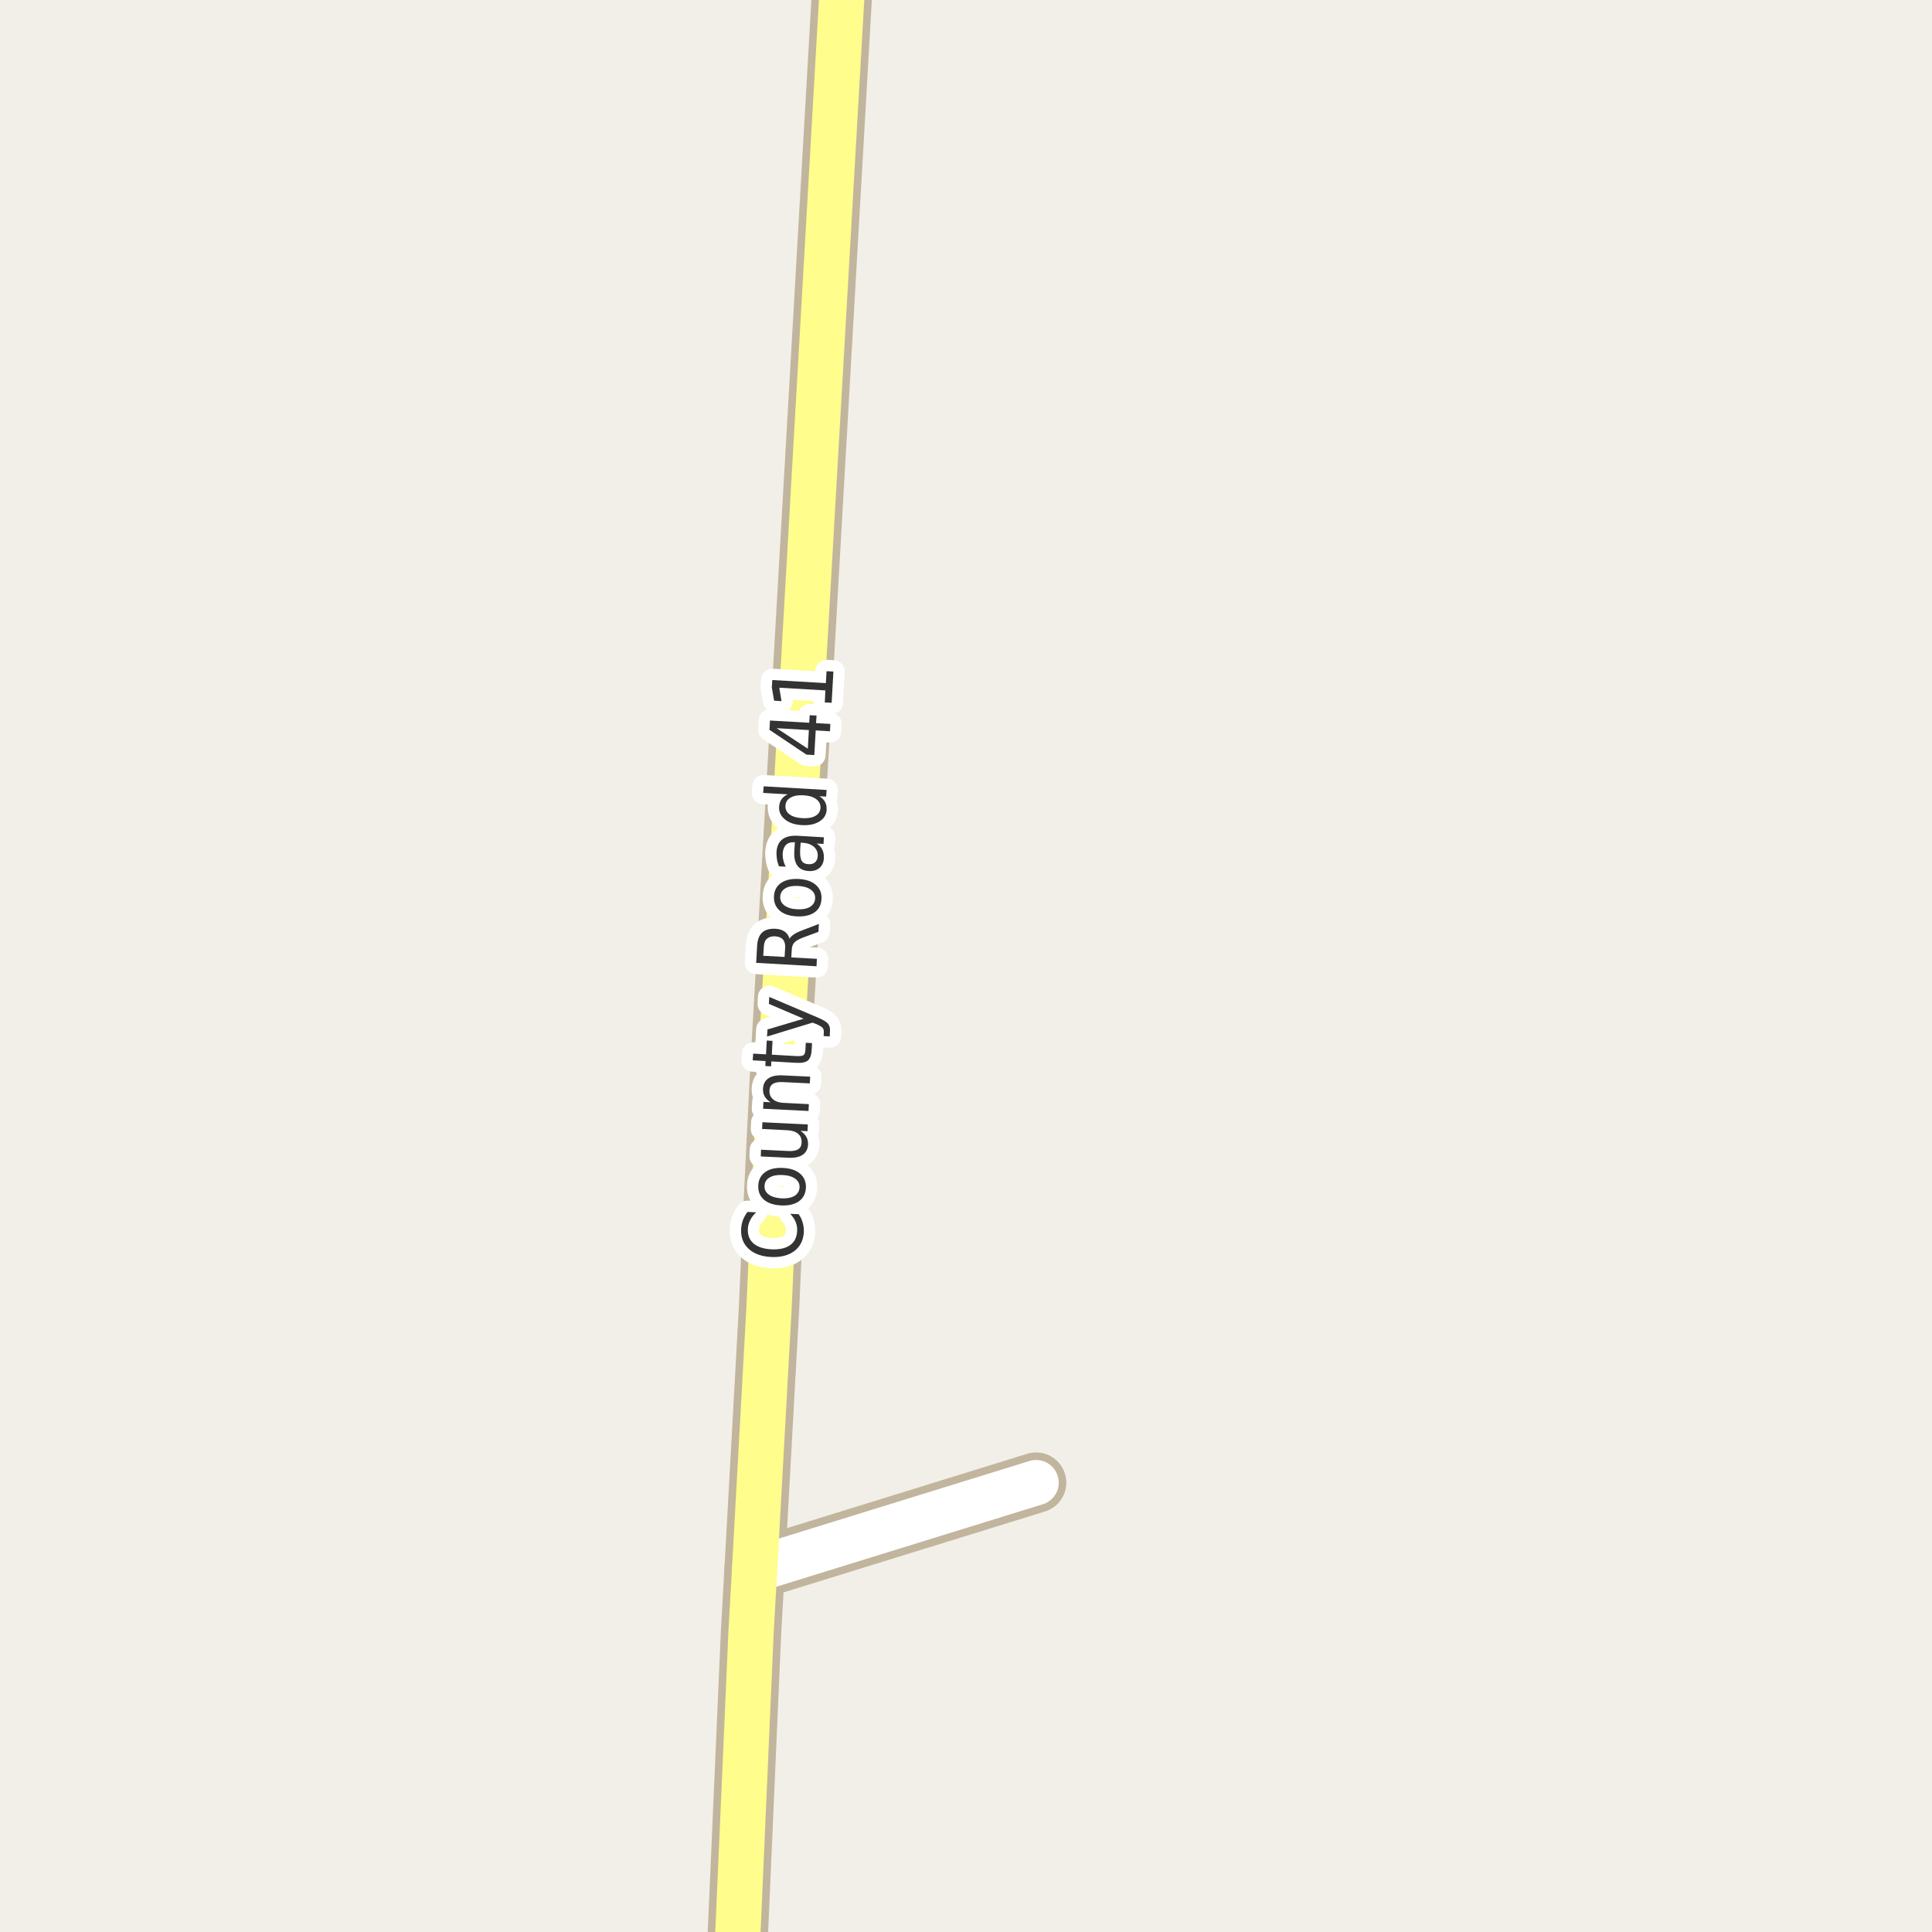 <?xml version="1.0" encoding="UTF-8"?>
<svg xmlns="http://www.w3.org/2000/svg" xmlns:xlink="http://www.w3.org/1999/xlink" width="256pt" height="256pt" viewBox="0 0 256 256" version="1.1">
<g id="surface2">
<rect x="0" y="0" width="256" height="256" style="fill:rgb(94.902%,93.725%,91.373%);fill-opacity:1;stroke:none;"/>
<path style="fill:none;stroke-width:8;stroke-linecap:round;stroke-linejoin:round;stroke:rgb(75.686%,70.98%,61.569%);stroke-opacity:1;stroke-miterlimit:10;" d="M 99.984 208.004 L 137.289 196.457 "/>
<path style="fill:none;stroke-width:8;stroke-linecap:round;stroke-linejoin:round;stroke:rgb(75.686%,70.98%,61.569%);stroke-opacity:1;stroke-miterlimit:10;" d="M 97.43 264 L 99.516 216.301 L 99.984 208.004 L 101.895 173.426 L 102.477 160.363 L 103.406 141.523 L 112.031 -9 "/>
<path style="fill:none;stroke-width:6;stroke-linecap:round;stroke-linejoin:round;stroke:rgb(100%,100%,100%);stroke-opacity:1;stroke-miterlimit:10;" d="M 99.984 208.004 L 137.289 196.457 "/>
<path style="fill:none;stroke-width:6;stroke-linecap:round;stroke-linejoin:round;stroke:rgb(100%,99.216%,54.51%);stroke-opacity:1;stroke-miterlimit:10;" d="M 97.43 264 L 99.516 216.301 L 99.984 208.004 L 101.895 173.426 L 102.477 160.363 L 103.406 141.523 L 112.031 -9 "/>
<path style="fill:none;stroke-width:3;stroke-linecap:round;stroke-linejoin:round;stroke:rgb(100%,100%,100%);stroke-opacity:1;stroke-miterlimit:10;" d="M 99.047 160.59 L 100.203 160.637 C 99.852 160.961 99.586 161.305 99.406 161.668 C 99.219 162.023 99.117 162.41 99.094 162.824 C 99.055 163.648 99.305 164.293 99.844 164.762 C 100.387 165.23 101.188 165.492 102.25 165.543 C 103.305 165.586 104.121 165.398 104.703 164.98 C 105.277 164.566 105.586 163.945 105.625 163.121 C 105.648 162.707 105.586 162.309 105.438 161.934 C 105.281 161.551 105.039 161.184 104.703 160.84 L 105.828 160.887 C 106.078 161.242 106.254 161.613 106.359 161.996 C 106.473 162.383 106.523 162.789 106.516 163.215 C 106.461 164.309 106.055 165.152 105.281 165.746 C 104.512 166.34 103.484 166.613 102.203 166.559 C 100.914 166.496 99.914 166.137 99.203 165.48 C 98.484 164.824 98.152 163.949 98.203 162.855 C 98.227 162.418 98.309 162.012 98.453 161.637 C 98.602 161.262 98.797 160.914 99.047 160.59 Z M 101.305 157.117 C 101.273 157.598 101.461 157.988 101.867 158.289 C 102.273 158.582 102.836 158.75 103.555 158.789 C 104.273 158.82 104.848 158.711 105.273 158.461 C 105.691 158.203 105.914 157.832 105.945 157.352 C 105.969 156.875 105.781 156.488 105.383 156.195 C 104.977 155.895 104.414 155.727 103.695 155.695 C 102.977 155.656 102.406 155.766 101.977 156.023 C 101.551 156.273 101.328 156.641 101.305 157.117 Z M 100.477 157.086 C 100.508 156.316 100.816 155.723 101.398 155.305 C 101.973 154.891 102.754 154.707 103.742 154.758 C 104.723 154.801 105.484 155.055 106.023 155.523 C 106.562 155.992 106.82 156.613 106.789 157.383 C 106.746 158.164 106.438 158.766 105.852 159.18 C 105.27 159.586 104.488 159.77 103.508 159.727 C 102.52 159.676 101.758 159.422 101.227 158.961 C 100.688 158.492 100.438 157.867 100.477 157.086 Z M 104.449 153.406 L 100.809 153.234 L 100.84 152.344 L 104.449 152.516 C 105.012 152.547 105.445 152.477 105.746 152.297 C 106.039 152.109 106.195 151.82 106.215 151.422 C 106.246 150.934 106.102 150.543 105.777 150.25 C 105.445 149.961 104.98 149.797 104.387 149.766 L 100.98 149.594 L 101.027 148.703 L 107.043 149 L 106.996 149.891 L 106.074 149.844 C 106.43 150.086 106.684 150.352 106.84 150.641 C 107.004 150.922 107.082 151.258 107.074 151.641 C 107.043 152.258 106.801 152.715 106.355 153.016 C 105.91 153.32 105.273 153.449 104.449 153.406 Z M 100.777 151 Z M 103.727 142.492 L 107.352 142.664 L 107.305 143.555 L 103.711 143.383 C 103.141 143.352 102.707 143.43 102.414 143.617 C 102.125 143.805 101.973 144.098 101.961 144.492 C 101.93 144.973 102.082 145.359 102.414 145.648 C 102.738 145.941 103.191 146.102 103.773 146.133 L 107.18 146.305 L 107.133 147.211 L 101.117 146.914 L 101.164 146.008 L 102.102 146.055 C 101.75 145.828 101.488 145.566 101.32 145.273 C 101.156 144.984 101.082 144.645 101.102 144.258 C 101.133 143.645 101.375 143.188 101.82 142.883 C 102.258 142.582 102.895 142.453 103.727 142.492 Z M 99.801 139.609 L 101.504 139.703 L 101.598 137.875 L 102.363 137.922 L 102.27 139.75 L 105.52 139.938 C 106.012 139.961 106.328 139.918 106.473 139.812 C 106.621 139.699 106.703 139.453 106.723 139.078 L 106.77 138.172 L 107.598 138.219 L 107.551 139.125 C 107.508 139.812 107.34 140.281 107.035 140.531 C 106.734 140.773 106.207 140.871 105.457 140.828 L 102.207 140.641 L 102.176 141.297 L 101.41 141.25 L 101.441 140.594 L 99.738 140.5 Z M 108.367 134.832 C 109.062 135.125 109.512 135.395 109.711 135.645 C 109.918 135.895 110.008 136.219 109.977 136.613 L 109.945 137.332 L 109.133 137.285 L 109.164 136.754 C 109.172 136.516 109.117 136.328 108.992 136.191 C 108.875 136.047 108.586 135.875 108.117 135.676 L 107.664 135.504 L 101.633 137.348 L 101.695 136.41 L 106.477 134.988 L 101.883 133.02 L 101.93 132.098 Z M 104.617 124.395 C 104.711 124.199 104.895 124.012 105.164 123.832 C 105.426 123.645 105.797 123.465 106.273 123.285 L 108.508 122.426 L 108.445 123.473 L 106.336 124.254 C 105.797 124.473 105.43 124.691 105.242 124.91 C 105.047 125.121 104.938 125.418 104.914 125.801 L 104.852 126.863 L 108.242 127.051 L 108.195 128.035 L 100.195 127.582 L 100.32 125.379 C 100.363 124.547 100.586 123.941 100.992 123.566 C 101.398 123.191 101.992 123.027 102.773 123.066 C 103.273 123.098 103.68 123.23 103.992 123.457 C 104.305 123.688 104.516 124 104.617 124.395 Z M 101.133 126.645 L 103.961 126.801 L 104.039 125.582 C 104.062 125.105 103.961 124.738 103.742 124.488 C 103.523 124.238 103.18 124.098 102.711 124.066 C 102.242 124.047 101.883 124.152 101.633 124.379 C 101.375 124.598 101.234 124.949 101.211 125.426 Z M 103.383 118.797 C 103.352 119.277 103.535 119.668 103.93 119.969 C 104.328 120.273 104.883 120.445 105.602 120.484 C 106.32 120.527 106.895 120.422 107.32 120.172 C 107.75 119.914 107.977 119.543 108.008 119.062 C 108.039 118.586 107.859 118.199 107.461 117.906 C 107.066 117.605 106.508 117.434 105.789 117.391 C 105.07 117.352 104.5 117.453 104.07 117.703 C 103.645 117.953 103.414 118.32 103.383 118.797 Z M 102.555 118.75 C 102.598 117.98 102.91 117.398 103.492 117 C 104.066 116.594 104.848 116.418 105.836 116.469 C 106.816 116.523 107.578 116.789 108.117 117.266 C 108.648 117.734 108.891 118.355 108.852 119.125 C 108.809 119.906 108.5 120.5 107.914 120.906 C 107.32 121.305 106.535 121.477 105.555 121.422 C 104.566 121.371 103.812 121.109 103.289 120.641 C 102.758 120.164 102.516 119.531 102.555 118.75 Z M 106.027 112.543 C 105.988 113.262 106.055 113.77 106.23 114.059 C 106.398 114.34 106.699 114.492 107.137 114.512 C 107.48 114.535 107.77 114.449 107.996 114.262 C 108.215 114.066 108.336 113.789 108.355 113.434 C 108.379 112.934 108.207 112.523 107.84 112.199 C 107.465 111.879 106.961 111.699 106.324 111.668 L 106.09 111.652 Z M 105.73 110.746 L 109.168 110.949 L 109.121 111.824 L 108.215 111.777 C 108.57 112.008 108.82 112.277 108.965 112.59 C 109.121 112.902 109.188 113.277 109.168 113.715 C 109.137 114.27 108.938 114.699 108.574 115.012 C 108.211 115.316 107.738 115.449 107.152 115.418 C 106.477 115.379 105.98 115.145 105.668 114.715 C 105.348 114.289 105.207 113.668 105.246 112.855 L 105.324 111.605 L 105.23 111.605 C 104.773 111.574 104.414 111.691 104.152 111.949 C 103.895 112.199 103.746 112.57 103.715 113.059 C 103.695 113.363 103.723 113.664 103.793 113.965 C 103.855 114.27 103.965 114.559 104.121 114.84 L 103.215 114.793 C 103.082 114.449 102.992 114.129 102.949 113.824 C 102.898 113.512 102.879 113.211 102.887 112.918 C 102.941 112.137 103.199 111.57 103.668 111.215 C 104.137 110.852 104.824 110.695 105.73 110.746 Z M 104.375 105.254 L 101.125 105.066 L 101.188 104.191 L 109.531 104.676 L 109.469 105.551 L 108.562 105.504 C 108.918 105.715 109.172 105.969 109.328 106.27 C 109.484 106.562 109.551 106.906 109.531 107.301 C 109.5 107.957 109.184 108.473 108.578 108.848 C 107.977 109.223 107.199 109.387 106.25 109.332 C 105.305 109.281 104.559 109.031 104.016 108.582 C 103.465 108.137 103.203 107.582 103.234 106.926 C 103.258 106.531 103.359 106.199 103.547 105.926 C 103.734 105.645 104.012 105.422 104.375 105.254 Z M 106.297 108.41 C 107.027 108.453 107.605 108.355 108.031 108.113 C 108.461 107.875 108.688 107.52 108.719 107.051 C 108.742 106.574 108.555 106.188 108.156 105.895 C 107.762 105.594 107.199 105.422 106.469 105.379 C 105.742 105.34 105.168 105.441 104.75 105.691 C 104.324 105.934 104.102 106.293 104.078 106.77 C 104.047 107.238 104.23 107.621 104.625 107.91 C 105.012 108.203 105.57 108.371 106.297 108.41 Z M 102.914 96.488 L 107.039 99.207 L 107.18 96.738 Z M 101.961 96.707 L 102.023 95.473 L 107.227 95.77 L 107.289 94.77 L 108.195 94.816 L 108.133 95.816 L 110.023 95.926 L 109.977 96.895 L 108.086 96.785 L 107.898 100.051 L 106.852 99.988 Z M 109.289 93.078 L 109.367 91.484 L 103.258 91.125 L 103.555 92.906 L 102.57 92.844 L 102.273 91.094 L 102.336 90.109 L 109.43 90.516 L 109.523 88.938 L 110.43 88.984 L 110.195 93.125 Z M 109.289 93.078 "/>
<path style=" stroke:none;fill-rule:evenodd;fill:rgb(20%,20%,20%);fill-opacity:1;" d="M 99.047 160.59 L 100.203 160.637 C 99.852 160.961 99.586 161.305 99.406 161.668 C 99.219 162.023 99.117 162.41 99.094 162.824 C 99.055 163.648 99.305 164.293 99.844 164.762 C 100.387 165.23 101.188 165.492 102.25 165.543 C 103.305 165.586 104.121 165.398 104.703 164.98 C 105.277 164.566 105.586 163.945 105.625 163.121 C 105.648 162.707 105.586 162.309 105.438 161.934 C 105.281 161.551 105.039 161.184 104.703 160.84 L 105.828 160.887 C 106.078 161.242 106.254 161.613 106.359 161.996 C 106.473 162.383 106.523 162.789 106.516 163.215 C 106.461 164.309 106.055 165.152 105.281 165.746 C 104.512 166.34 103.484 166.613 102.203 166.559 C 100.914 166.496 99.914 166.137 99.203 165.48 C 98.484 164.824 98.152 163.949 98.203 162.855 C 98.227 162.418 98.309 162.012 98.453 161.637 C 98.602 161.262 98.797 160.914 99.047 160.59 Z M 101.305 157.117 C 101.273 157.598 101.461 157.988 101.867 158.289 C 102.273 158.582 102.836 158.75 103.555 158.789 C 104.273 158.82 104.848 158.711 105.273 158.461 C 105.691 158.203 105.914 157.832 105.945 157.352 C 105.969 156.875 105.781 156.488 105.383 156.195 C 104.977 155.895 104.414 155.727 103.695 155.695 C 102.977 155.656 102.406 155.766 101.977 156.023 C 101.551 156.273 101.328 156.641 101.305 157.117 Z M 100.477 157.086 C 100.508 156.316 100.816 155.723 101.398 155.305 C 101.973 154.891 102.754 154.707 103.742 154.758 C 104.723 154.801 105.484 155.055 106.023 155.523 C 106.562 155.992 106.82 156.613 106.789 157.383 C 106.746 158.164 106.438 158.766 105.852 159.18 C 105.27 159.586 104.488 159.77 103.508 159.727 C 102.52 159.676 101.758 159.422 101.227 158.961 C 100.688 158.492 100.438 157.867 100.477 157.086 Z M 104.449 153.406 L 100.809 153.234 L 100.84 152.344 L 104.449 152.516 C 105.012 152.547 105.445 152.477 105.746 152.297 C 106.039 152.109 106.195 151.82 106.215 151.422 C 106.246 150.934 106.102 150.543 105.777 150.25 C 105.445 149.961 104.98 149.797 104.387 149.766 L 100.98 149.594 L 101.027 148.703 L 107.043 149 L 106.996 149.891 L 106.074 149.844 C 106.43 150.086 106.684 150.352 106.84 150.641 C 107.004 150.922 107.082 151.258 107.074 151.641 C 107.043 152.258 106.801 152.715 106.355 153.016 C 105.91 153.32 105.273 153.449 104.449 153.406 Z M 100.777 151 Z M 103.727 142.492 L 107.352 142.664 L 107.305 143.555 L 103.711 143.383 C 103.141 143.352 102.707 143.43 102.414 143.617 C 102.125 143.805 101.973 144.098 101.961 144.492 C 101.93 144.973 102.082 145.359 102.414 145.648 C 102.738 145.941 103.191 146.102 103.773 146.133 L 107.18 146.305 L 107.133 147.211 L 101.117 146.914 L 101.164 146.008 L 102.102 146.055 C 101.75 145.828 101.488 145.566 101.32 145.273 C 101.156 144.984 101.082 144.645 101.102 144.258 C 101.133 143.645 101.375 143.188 101.82 142.883 C 102.258 142.582 102.895 142.453 103.727 142.492 Z M 99.801 139.609 L 101.504 139.703 L 101.598 137.875 L 102.363 137.922 L 102.27 139.75 L 105.52 139.938 C 106.012 139.961 106.328 139.918 106.473 139.812 C 106.621 139.699 106.703 139.453 106.723 139.078 L 106.77 138.172 L 107.598 138.219 L 107.551 139.125 C 107.508 139.812 107.34 140.281 107.035 140.531 C 106.734 140.773 106.207 140.871 105.457 140.828 L 102.207 140.641 L 102.176 141.297 L 101.41 141.25 L 101.441 140.594 L 99.738 140.5 Z M 108.367 134.832 C 109.062 135.125 109.512 135.395 109.711 135.645 C 109.918 135.895 110.008 136.219 109.977 136.613 L 109.945 137.332 L 109.133 137.285 L 109.164 136.754 C 109.172 136.516 109.117 136.328 108.992 136.191 C 108.875 136.047 108.586 135.875 108.117 135.676 L 107.664 135.504 L 101.633 137.348 L 101.695 136.41 L 106.477 134.988 L 101.883 133.02 L 101.93 132.098 Z M 104.617 124.395 C 104.711 124.199 104.895 124.012 105.164 123.832 C 105.426 123.645 105.797 123.465 106.273 123.285 L 108.508 122.426 L 108.445 123.473 L 106.336 124.254 C 105.797 124.473 105.43 124.691 105.242 124.91 C 105.047 125.121 104.938 125.418 104.914 125.801 L 104.852 126.863 L 108.242 127.051 L 108.195 128.035 L 100.195 127.582 L 100.32 125.379 C 100.363 124.547 100.586 123.941 100.992 123.566 C 101.398 123.191 101.992 123.027 102.773 123.066 C 103.273 123.098 103.68 123.23 103.992 123.457 C 104.305 123.688 104.516 124 104.617 124.395 Z M 101.133 126.645 L 103.961 126.801 L 104.039 125.582 C 104.062 125.105 103.961 124.738 103.742 124.488 C 103.523 124.238 103.18 124.098 102.711 124.066 C 102.242 124.047 101.883 124.152 101.633 124.379 C 101.375 124.598 101.234 124.949 101.211 125.426 Z M 103.383 118.797 C 103.352 119.277 103.535 119.668 103.93 119.969 C 104.328 120.273 104.883 120.445 105.602 120.484 C 106.32 120.527 106.895 120.422 107.32 120.172 C 107.75 119.914 107.977 119.543 108.008 119.062 C 108.039 118.586 107.859 118.199 107.461 117.906 C 107.066 117.605 106.508 117.434 105.789 117.391 C 105.07 117.352 104.5 117.453 104.07 117.703 C 103.645 117.953 103.414 118.32 103.383 118.797 Z M 102.555 118.75 C 102.598 117.98 102.91 117.398 103.492 117 C 104.066 116.594 104.848 116.418 105.836 116.469 C 106.816 116.523 107.578 116.789 108.117 117.266 C 108.648 117.734 108.891 118.355 108.852 119.125 C 108.809 119.906 108.5 120.5 107.914 120.906 C 107.32 121.305 106.535 121.477 105.555 121.422 C 104.566 121.371 103.812 121.109 103.289 120.641 C 102.758 120.164 102.516 119.531 102.555 118.75 Z M 106.027 112.543 C 105.988 113.262 106.055 113.77 106.23 114.059 C 106.398 114.34 106.699 114.492 107.137 114.512 C 107.48 114.535 107.77 114.449 107.996 114.262 C 108.215 114.066 108.336 113.789 108.355 113.434 C 108.379 112.934 108.207 112.523 107.84 112.199 C 107.465 111.879 106.961 111.699 106.324 111.668 L 106.09 111.652 Z M 105.73 110.746 L 109.168 110.949 L 109.121 111.824 L 108.215 111.777 C 108.57 112.008 108.82 112.277 108.965 112.59 C 109.121 112.902 109.188 113.277 109.168 113.715 C 109.137 114.27 108.938 114.699 108.574 115.012 C 108.211 115.316 107.738 115.449 107.152 115.418 C 106.477 115.379 105.98 115.145 105.668 114.715 C 105.348 114.289 105.207 113.668 105.246 112.855 L 105.324 111.605 L 105.23 111.605 C 104.773 111.574 104.414 111.691 104.152 111.949 C 103.895 112.199 103.746 112.57 103.715 113.059 C 103.695 113.363 103.723 113.664 103.793 113.965 C 103.855 114.27 103.965 114.559 104.121 114.84 L 103.215 114.793 C 103.082 114.449 102.992 114.129 102.949 113.824 C 102.898 113.512 102.879 113.211 102.887 112.918 C 102.941 112.137 103.199 111.57 103.668 111.215 C 104.137 110.852 104.824 110.695 105.73 110.746 Z M 104.375 105.254 L 101.125 105.066 L 101.188 104.191 L 109.531 104.676 L 109.469 105.551 L 108.562 105.504 C 108.918 105.715 109.172 105.969 109.328 106.27 C 109.484 106.562 109.551 106.906 109.531 107.301 C 109.5 107.957 109.184 108.473 108.578 108.848 C 107.977 109.223 107.199 109.387 106.25 109.332 C 105.305 109.281 104.559 109.031 104.016 108.582 C 103.465 108.137 103.203 107.582 103.234 106.926 C 103.258 106.531 103.359 106.199 103.547 105.926 C 103.734 105.645 104.012 105.422 104.375 105.254 Z M 106.297 108.41 C 107.027 108.453 107.605 108.355 108.031 108.113 C 108.461 107.875 108.688 107.52 108.719 107.051 C 108.742 106.574 108.555 106.188 108.156 105.895 C 107.762 105.594 107.199 105.422 106.469 105.379 C 105.742 105.34 105.168 105.441 104.75 105.691 C 104.324 105.934 104.102 106.293 104.078 106.77 C 104.047 107.238 104.23 107.621 104.625 107.91 C 105.012 108.203 105.57 108.371 106.297 108.41 Z M 102.914 96.488 L 107.039 99.207 L 107.18 96.738 Z M 101.961 96.707 L 102.023 95.473 L 107.227 95.77 L 107.289 94.77 L 108.195 94.816 L 108.133 95.816 L 110.023 95.926 L 109.977 96.895 L 108.086 96.785 L 107.898 100.051 L 106.852 99.988 Z M 109.289 93.078 L 109.367 91.484 L 103.258 91.125 L 103.555 92.906 L 102.57 92.844 L 102.273 91.094 L 102.336 90.109 L 109.43 90.516 L 109.523 88.938 L 110.43 88.984 L 110.195 93.125 Z M 109.289 93.078 "/>
</g>
</svg>

